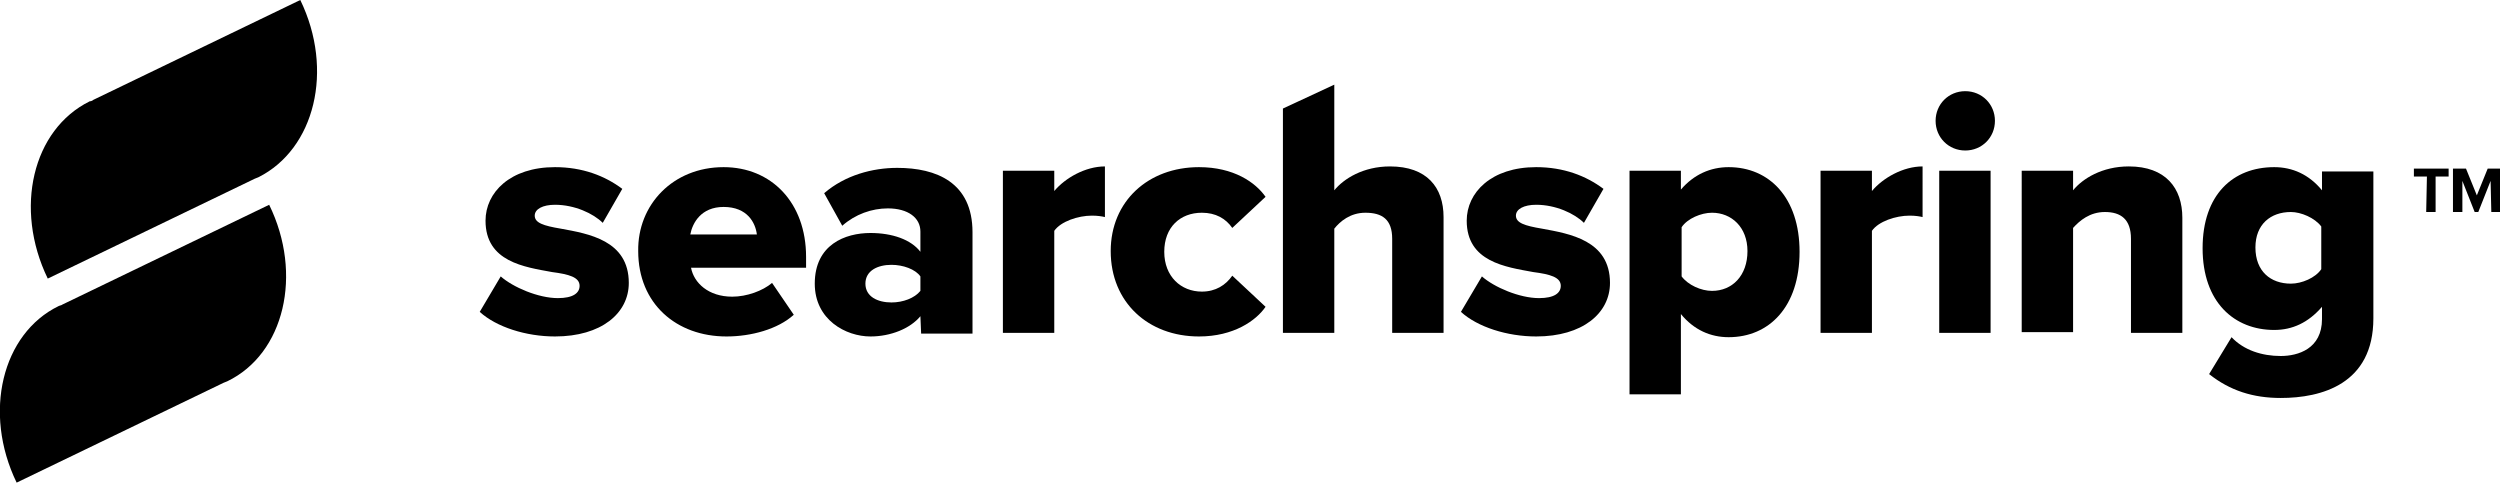 <svg version="1.1" id="SearchSpring-logo" xmlns="http://www.w3.org/2000/svg" x="0px" y="0px" viewBox="0 0 345.5 66.7"><g id="icon"><g><linearGradient id="SVGID_1_" gradientUnits="userSpaceOnUse" x1="4.253" y1="48.76" x2="43.802" y2="48.76" gradientTransform="matrix(1 0 0 -1 0 68)"><stop offset="0" style="stop-color: rgb(58, 35, 173);"></stop><stop offset="1" style="stop-color: rgb(76, 60, 226);"></stop></linearGradient><path d="M12.9,13.8C12.9,13.8,12.9,13.8,12.9,13.8c-0.1,0.1-0.3,0.2-0.5,0.2C4.5,17.9,1.9,28.8,6.6,38.5l28.6-13.8 c0,0,0,0,0,0c0.2-0.1,0.3-0.1,0.5-0.2C43.5,20.6,46.2,9.7,41.5,0L12.9,13.8z" class="st0"></path></g><g><linearGradient id="SVGID_2_" gradientUnits="userSpaceOnUse" x1="2.800827e-03" y1="20.51" x2="39.547" y2="20.51" gradientTransform="matrix(1 0 0 -1 0 68)"><stop offset="0" style="stop-color: rgb(58, 35, 173);"></stop><stop offset="1" style="stop-color: rgb(76, 60, 226);"></stop></linearGradient><path d="M8.6,42.1C8.6,42.1,8.6,42.1,8.6,42.1c-0.1,0.1-0.3,0.1-0.5,0.2C0.3,46.1-2.4,57,2.3,66.7l28.6-13.8 c0,0,0,0,0,0c0.2-0.1,0.3-0.1,0.5-0.2c7.9-3.8,10.5-14.8,5.8-24.4L8.6,42.1z" class="st1"></path></g></g><g id="wordmark"><g><path d="M69.2,38.2c1.7,1.5,5.2,3,7.9,3c2.1,0,3-0.7,3-1.7c0-1.2-1.5-1.6-3.8-1.9c-3.8-0.7-9.2-1.4-9.2-7.1 c0-3.9,3.4-7.4,9.6-7.4c3.8,0,6.9,1.2,9.3,3l-2.7,4.7c-1.3-1.3-3.9-2.5-6.6-2.5c-1.7,0-2.8,0.6-2.8,1.5c0,1,1.2,1.4,3.6,1.8 c3.8,0.7,9.4,1.6,9.4,7.5c0,4.2-3.8,7.4-10.2,7.4c-4,0-8.1-1.3-10.4-3.4L69.2,38.2z" class="st2"></path><path d="M100,23.1c6.6,0,11.4,4.9,11.4,12.4V37H95.5c0.4,2.1,2.4,4,5.7,4c2,0,4.2-0.8,5.5-1.9l3,4.4 c-2.2,2-5.9,3-9.3,3c-6.9,0-12.2-4.5-12.2-11.8C88.1,28.3,93,23.1,100,23.1z M95.4,32.4h9.2c-0.2-1.6-1.3-3.8-4.6-3.8 C96.9,28.6,95.7,30.8,95.4,32.4z" class="st2"></path><path d="M127.2,43.7c-1.4,1.7-4.1,2.8-6.9,2.8c-3.4,0-7.7-2.3-7.7-7.3c0-5.4,4.2-7,7.7-7c3,0,5.6,0.9,6.9,2.6v-2.8 c0-1.9-1.7-3.2-4.5-3.2c-2.2,0-4.5,0.8-6.3,2.4l-2.5-4.5c2.9-2.5,6.7-3.5,10.1-3.5c5.4,0,10.4,2,10.4,8.9v14h-7.1L127.2,43.7 L127.2,43.7z M127.2,38.2c-0.7-1-2.4-1.6-4-1.6c-1.9,0-3.6,0.8-3.6,2.6s1.7,2.6,3.6,2.6c1.6,0,3.2-0.6,4-1.6V38.2z" class="st2"></path><path d="M138.6,23.6h7.1v2.8c1.5-1.8,4.3-3.4,7-3.4V30c-0.4-0.1-1-0.2-1.8-0.2c-1.9,0-4.3,0.8-5.2,2.1V46h-7.1 L138.6,23.6L138.6,23.6z" class="st2"></path><path d="M165.7,23.1c4.8,0,7.8,2.1,9.2,4.1l-4.6,4.3c-0.9-1.3-2.3-2.1-4.2-2.1c-3,0-5.2,2-5.2,5.4s2.3,5.5,5.2,5.5 c1.9,0,3.3-0.9,4.2-2.2l4.6,4.3c-1.3,1.9-4.4,4.1-9.2,4.1c-7,0-12.2-4.7-12.2-11.8C153.5,27.8,158.7,23.1,165.7,23.1z" class="st2"></path><path d="M192.4,33c0-2.7-1.4-3.6-3.7-3.6c-2.1,0-3.5,1.2-4.3,2.2v14.4h-7.1V15l7.1-3.3v14.6c1.3-1.6,4-3.3,7.7-3.3 c5.1,0,7.4,2.9,7.4,7V46h-7.1V33z" class="st2"></path><path d="M204.8,38.2c1.7,1.5,5.2,3,7.9,3c2.1,0,3-0.7,3-1.7c0-1.2-1.5-1.6-3.8-1.9c-3.8-0.7-9.2-1.4-9.2-7.1 c0-3.9,3.4-7.4,9.6-7.4c3.8,0,6.9,1.2,9.3,3l-2.7,4.7c-1.3-1.3-3.9-2.5-6.6-2.5c-1.7,0-2.8,0.6-2.8,1.5c0,1,1.2,1.4,3.6,1.8 c3.8,0.7,9.4,1.6,9.4,7.5c0,4.2-3.8,7.4-10.2,7.4c-4,0-8.1-1.3-10.4-3.4L204.8,38.2z" class="st2"></path><path d="M225.2,54.5V23.6h7.1v2.6c1.8-2.1,4.1-3.1,6.6-3.1c5.6,0,9.8,4.2,9.8,11.7c0,7.6-4.2,11.8-9.8,11.8 c-2.5,0-4.8-1-6.6-3.2v11.1L225.2,54.5L225.2,54.5z M236.6,29.4c-1.5,0-3.4,0.8-4.2,2v6.8c0.9,1.2,2.7,2,4.2,2 c2.8,0,4.9-2.1,4.9-5.5C241.5,31.4,239.3,29.4,236.6,29.4z" class="st2"></path><path d="M251.6,23.6h7.1v2.8c1.5-1.8,4.3-3.4,7-3.4V30c-0.4-0.1-1-0.2-1.8-0.2c-1.9,0-4.3,0.8-5.2,2.1V46h-7.1 L251.6,23.6L251.6,23.6z" class="st2"></path><path d="M267.5,16.7c0-2.3,1.8-4.1,4.1-4.1c2.3,0,4.1,1.8,4.1,4.1s-1.8,4.1-4.1,4.1S267.5,19,267.5,16.7z M268,23.6h7.1V46H268V23.6z" class="st2"></path><path d="M294.5,33c0-2.7-1.4-3.7-3.6-3.7c-2.1,0-3.5,1.2-4.4,2.2v14.4h-7.1V23.6h7.1v2.7c1.3-1.6,4-3.3,7.7-3.3 c5.1,0,7.4,3,7.4,7.1V46h-7.1V33z" class="st2"></path><path d="M308.4,46.6c1.7,1.8,4.2,2.6,6.8,2.6c2.4,0,5.7-1,5.7-5.1v-1.7c-1.9,2.2-4.1,3.2-6.6,3.2 c-5.5,0-9.9-3.8-9.9-11.3c0-7.4,4.2-11.2,9.9-11.2c2.5,0,4.8,1,6.6,3.2v-2.6h7.1V44c0,9.1-7.2,11-12.8,11c-3.8,0-7-1-9.9-3.3 L308.4,46.6z M320.8,31.3c-0.9-1.2-2.8-2-4.2-2c-2.8,0-4.9,1.7-4.9,4.9c0,3.3,2.1,5,4.9,5c1.5,0,3.4-0.8,4.2-2V31.3z" class="st2"></path></g><g><path d="M335.4,24.4h-1.8v-1.1h4.8v1.1h-1.8v4.9h-1.3L335.4,24.4L335.4,24.4z" class="st2"></path><path d="M344.2,25l-1.7,4.3H342l-1.7-4.3v4.3H339v-6h1.8l1.5,3.7l1.5-3.7h1.8v6h-1.3L344.2,25L344.2,25z" class="st2"></path></g></g></svg>
